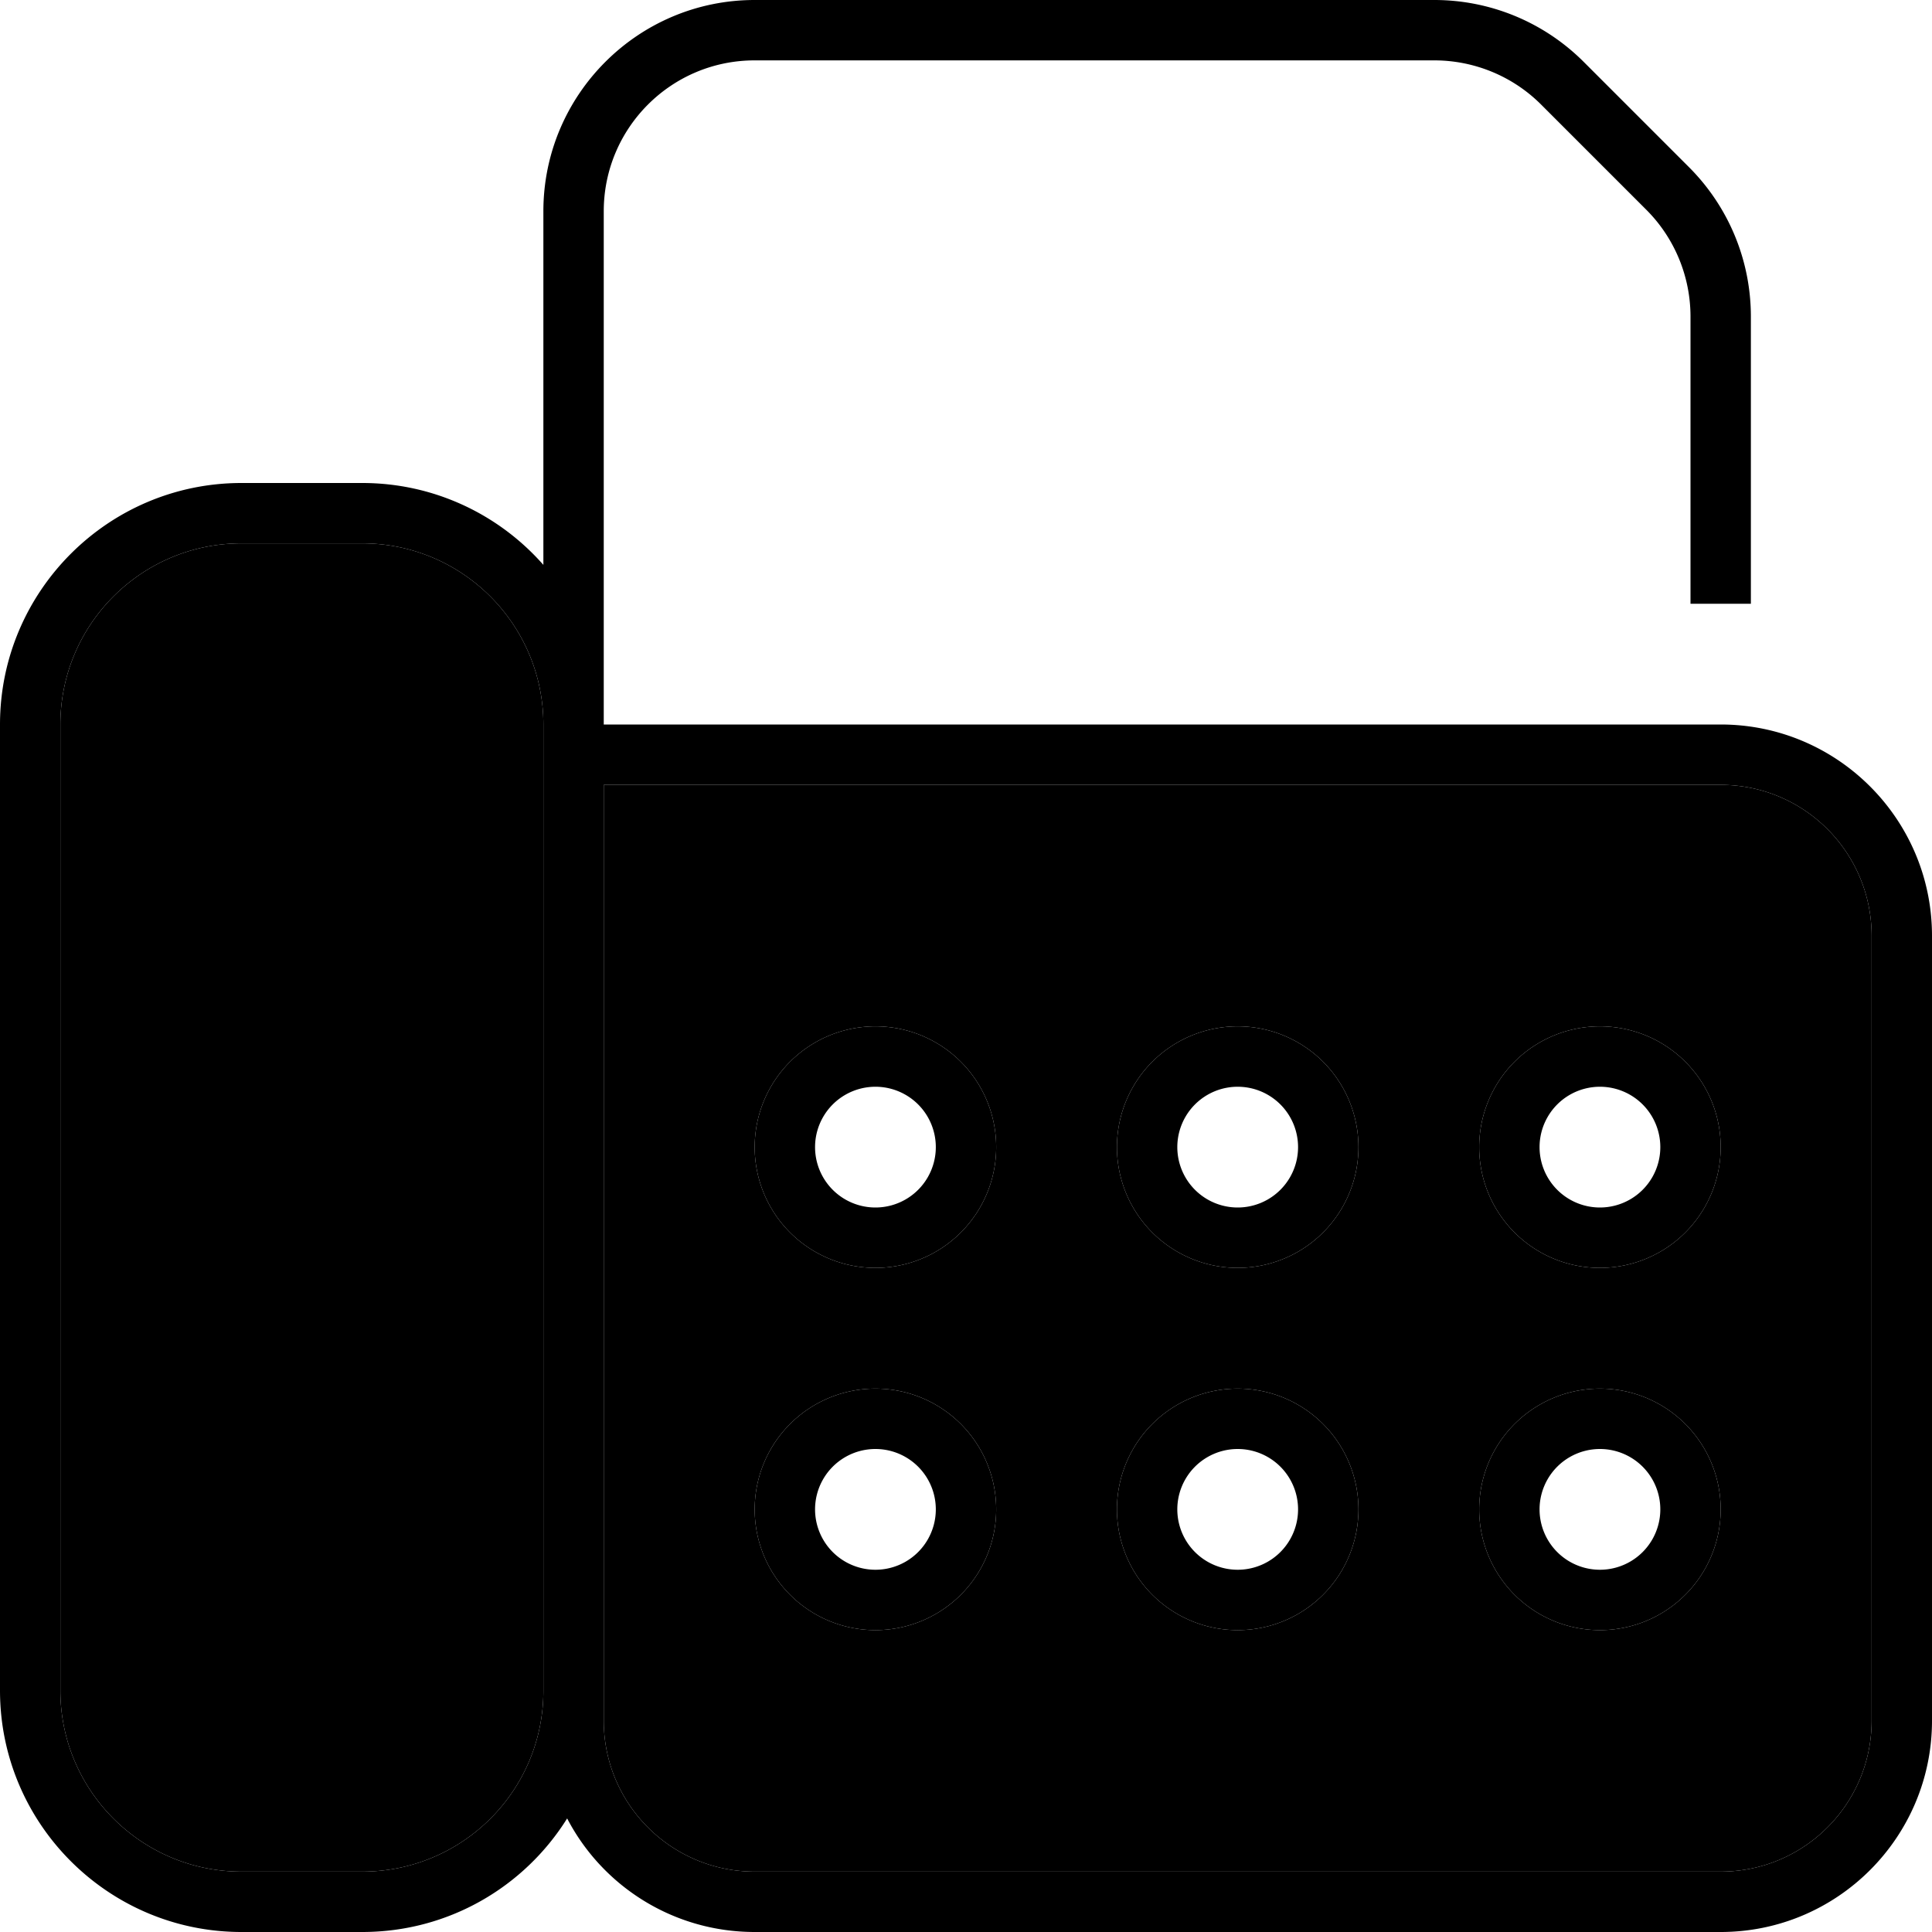 <svg xmlns="http://www.w3.org/2000/svg" width="24" height="24" viewBox="0 0 512 512">
    <path class="pr-icon-duotone-secondary" d="M16 192c0-26.5 21.5-48 48-48l32 0c26.5 0 48 21.5 48 48l0 8 0 248.1c0 26.5-21.5 47.9-48 47.9l-32 0c-26.5 0-48-21.5-48-48l0-256zm144 16l296 0c22.1 0 40 17.9 40 40l0 208c0 22.1-17.9 40-40 40l-256 0c-22.1 0-40-17.9-40-40l0-8 0-240zm40 96a32 32 0 1 0 64 0 32 32 0 1 0 -64 0zm0 96a32 32 0 1 0 64 0 32 32 0 1 0 -64 0zm96-96a32 32 0 1 0 64 0 32 32 0 1 0 -64 0zm0 96a32 32 0 1 0 64 0 32 32 0 1 0 -64 0zm96-96a32 32 0 1 0 64 0 32 32 0 1 0 -64 0zm0 96a32 32 0 1 0 64 0 32 32 0 1 0 -64 0z"/>
    <path class="pr-icon-duotone-primary" d="M160 56c0-22.1 17.9-40 40-40l180.1 0c10.6 0 20.8 4.2 28.3 11.7l27.9 27.9c7.5 7.5 11.7 17.7 11.7 28.3l0 76.1 16 0 0-76.1c0-14.9-5.9-29.1-16.4-39.6L419.7 16.4C409.2 5.9 395 0 380.1 0L200 0c-30.9 0-56 25.1-56 56l0 93.7C132.3 136.4 115.1 128 96 128l-32 0c-35.3 0-64 28.7-64 64L0 448c0 35.3 28.7 64 64 64l32 0c22.9 0 43-12 54.3-30.1c9.3 17.9 28.1 30.1 49.7 30.1l256 0c30.9 0 56-25.1 56-56l0-208c0-30.9-25.1-56-56-56l-296 0 0-136zm0 152l296 0c22.1 0 40 17.9 40 40l0 208c0 22.1-17.9 40-40 40l-256 0c-22.1 0-40-17.9-40-40l0-7.9c0 0 0 0 0-.1l0-240zM144 448.1c0 26.5-21.5 47.9-48 47.9l-32 0c-26.5 0-48-21.5-48-48l0-256c0-26.5 21.5-48 48-48l32 0c26.5 0 48 21.5 48 48l0 8 0 248c0 0 0 0 0 .1zM232 320a16 16 0 1 1 0-32 16 16 0 1 1 0 32zm-32-16a32 32 0 1 0 64 0 32 32 0 1 0 -64 0zm144 0a16 16 0 1 1 -32 0 16 16 0 1 1 32 0zm-16-32a32 32 0 1 0 0 64 32 32 0 1 0 0-64zm96 48a16 16 0 1 1 0-32 16 16 0 1 1 0 32zm-32-16a32 32 0 1 0 64 0 32 32 0 1 0 -64 0zm-48 96a16 16 0 1 1 -32 0 16 16 0 1 1 32 0zm-16-32a32 32 0 1 0 0 64 32 32 0 1 0 0-64zm96 48a16 16 0 1 1 0-32 16 16 0 1 1 0 32zm-32-16a32 32 0 1 0 64 0 32 32 0 1 0 -64 0zm-144 0a16 16 0 1 1 -32 0 16 16 0 1 1 32 0zm-16-32a32 32 0 1 0 0 64 32 32 0 1 0 0-64z"/>
</svg>
